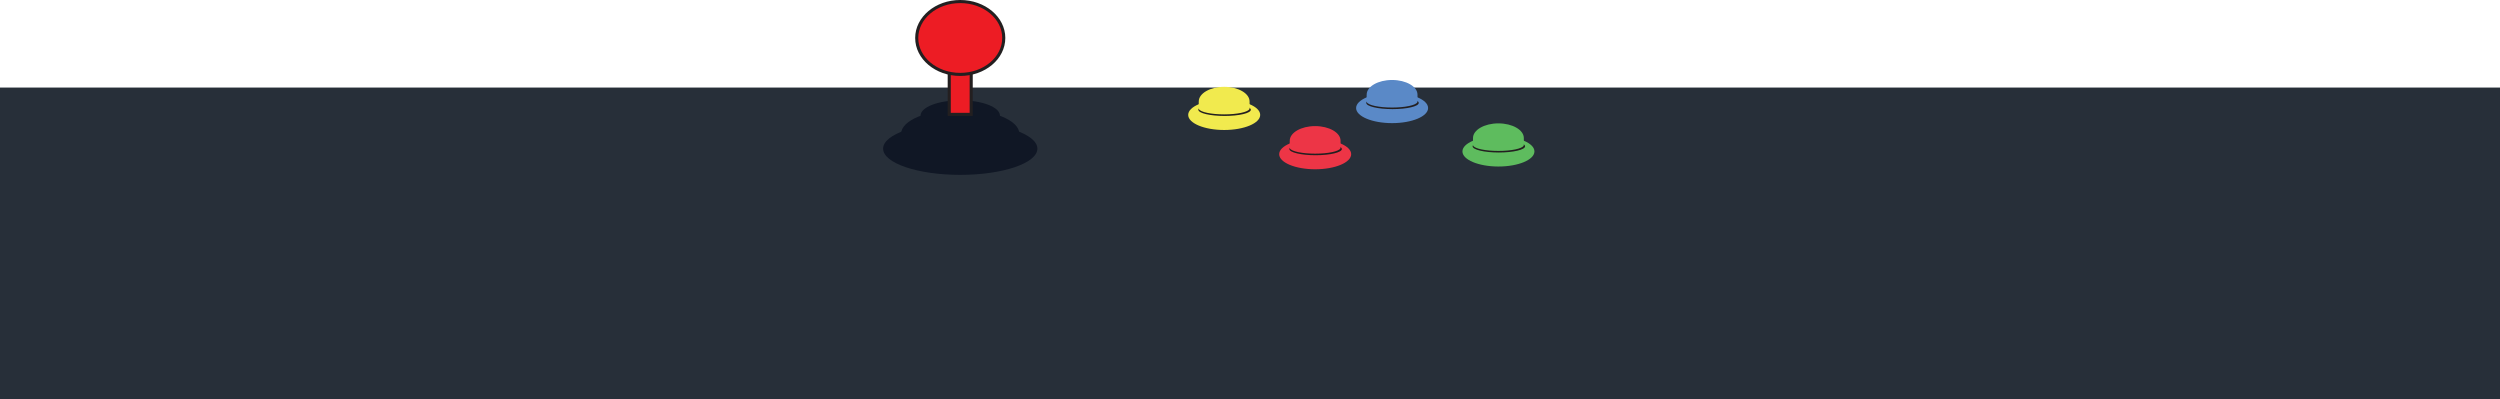 <?xml version="1.0" encoding="UTF-8"?>
<svg id="Layer_2" data-name="Layer 2" xmlns="http://www.w3.org/2000/svg" viewBox="0 0 808.31 129.08">
  <defs>
    <style>
      .cls-1 {
        fill: #ed1c24;
        stroke: #231f20;
        stroke-miterlimit: 10;
      }

      .cls-2 {
        fill: #5ebc5e;
      }

      .cls-2, .cls-3, .cls-4, .cls-5, .cls-6, .cls-7, .cls-8 {
        stroke-width: 0px;
      }

      .cls-3 {
        fill: #5a89c7;
      }

      .cls-4 {
        fill: #272f39;
      }

      .cls-5 {
        fill: #231f20;
      }

      .cls-6 {
        fill: #101725;
      }

      .cls-7 {
        fill: #f1ea4e;
      }

      .cls-8 {
        fill: #ed3546;
      }
    </style>
  </defs>
  <g id="Layer_2-2" data-name="Layer 2">
    <g>
      <rect class="cls-4" y="28.31" width="808.31" height="100.77"/>
      <g>
        <ellipse class="cls-7" cx="395.81" cy="37.15" rx="11.64" ry="4.88"/>
        <ellipse class="cls-5" cx="395.94" cy="35.49" rx="8.48" ry="2"/>
        <path class="cls-7" d="m404.02,32.8v2.24c0,.08-.02.16-.06.24-.5.96-3.96,1.7-8.16,1.7s-7.66-.74-8.16-1.7c-.04-.08-.06-.16-.06-.24v-2.12h.02s-.01-.08-.01-.12c0-2.61,3.68-4.73,8.21-4.73s8.22,2.12,8.22,4.73h0Z"/>
      </g>
      <g>
        <ellipse class="cls-8" cx="425.23" cy="49.85" rx="11.64" ry="4.88"/>
        <ellipse class="cls-5" cx="425.37" cy="48.19" rx="8.48" ry="2"/>
        <path class="cls-8" d="m433.44,45.5v2.24c0,.08-.02.16-.06.24-.5.96-3.96,1.7-8.16,1.7s-7.66-.74-8.16-1.7c-.04-.08-.06-.16-.06-.24v-2.12h.02s-.01-.08-.01-.12c0-2.61,3.68-4.73,8.21-4.73s8.22,2.12,8.22,4.73h0Z"/>
      </g>
      <g>
        <ellipse class="cls-3" cx="450.1" cy="34.93" rx="11.64" ry="4.88"/>
        <ellipse class="cls-5" cx="450.23" cy="33.28" rx="8.48" ry="2"/>
        <path class="cls-3" d="m458.31,30.59v2.24c0,.08-.02.16-.06.24-.5.96-3.96,1.7-8.16,1.7s-7.66-.74-8.16-1.7c-.04-.08-.06-.16-.06-.24v-2.12h.02s-.01-.08-.01-.12c0-2.61,3.68-4.73,8.21-4.73s8.22,2.12,8.22,4.73h0Z"/>
      </g>
      <g>
        <ellipse class="cls-2" cx="484.48" cy="48.96" rx="11.64" ry="4.88"/>
        <ellipse class="cls-5" cx="484.61" cy="47.31" rx="8.48" ry="2"/>
        <path class="cls-2" d="m492.69,44.62v2.24c0,.08-.02.16-.06.24-.5.96-3.96,1.7-8.16,1.7s-7.66-.74-8.16-1.7c-.04-.08-.06-.16-.06-.24v-2.12h.02s-.01-.08-.01-.12c0-2.61,3.68-4.73,8.21-4.73s8.22,2.12,8.22,4.73h0Z"/>
      </g>
      <g>
        <ellipse class="cls-6" cx="310.47" cy="37.38" rx="12.83" ry="4.95"/>
        <ellipse class="cls-6" cx="310.47" cy="43.22" rx="19.1" ry="7.82"/>
        <ellipse class="cls-6" cx="310.47" cy="48.06" rx="24.94" ry="8.48"/>
        <rect class="cls-1" x="306.91" y="13.31" width="7.1" height="23.67"/>
        <ellipse class="cls-1" cx="310.47" cy="12.28" rx="14.07" ry="11.78"/>
      </g>
    </g>
  </g>
</svg>